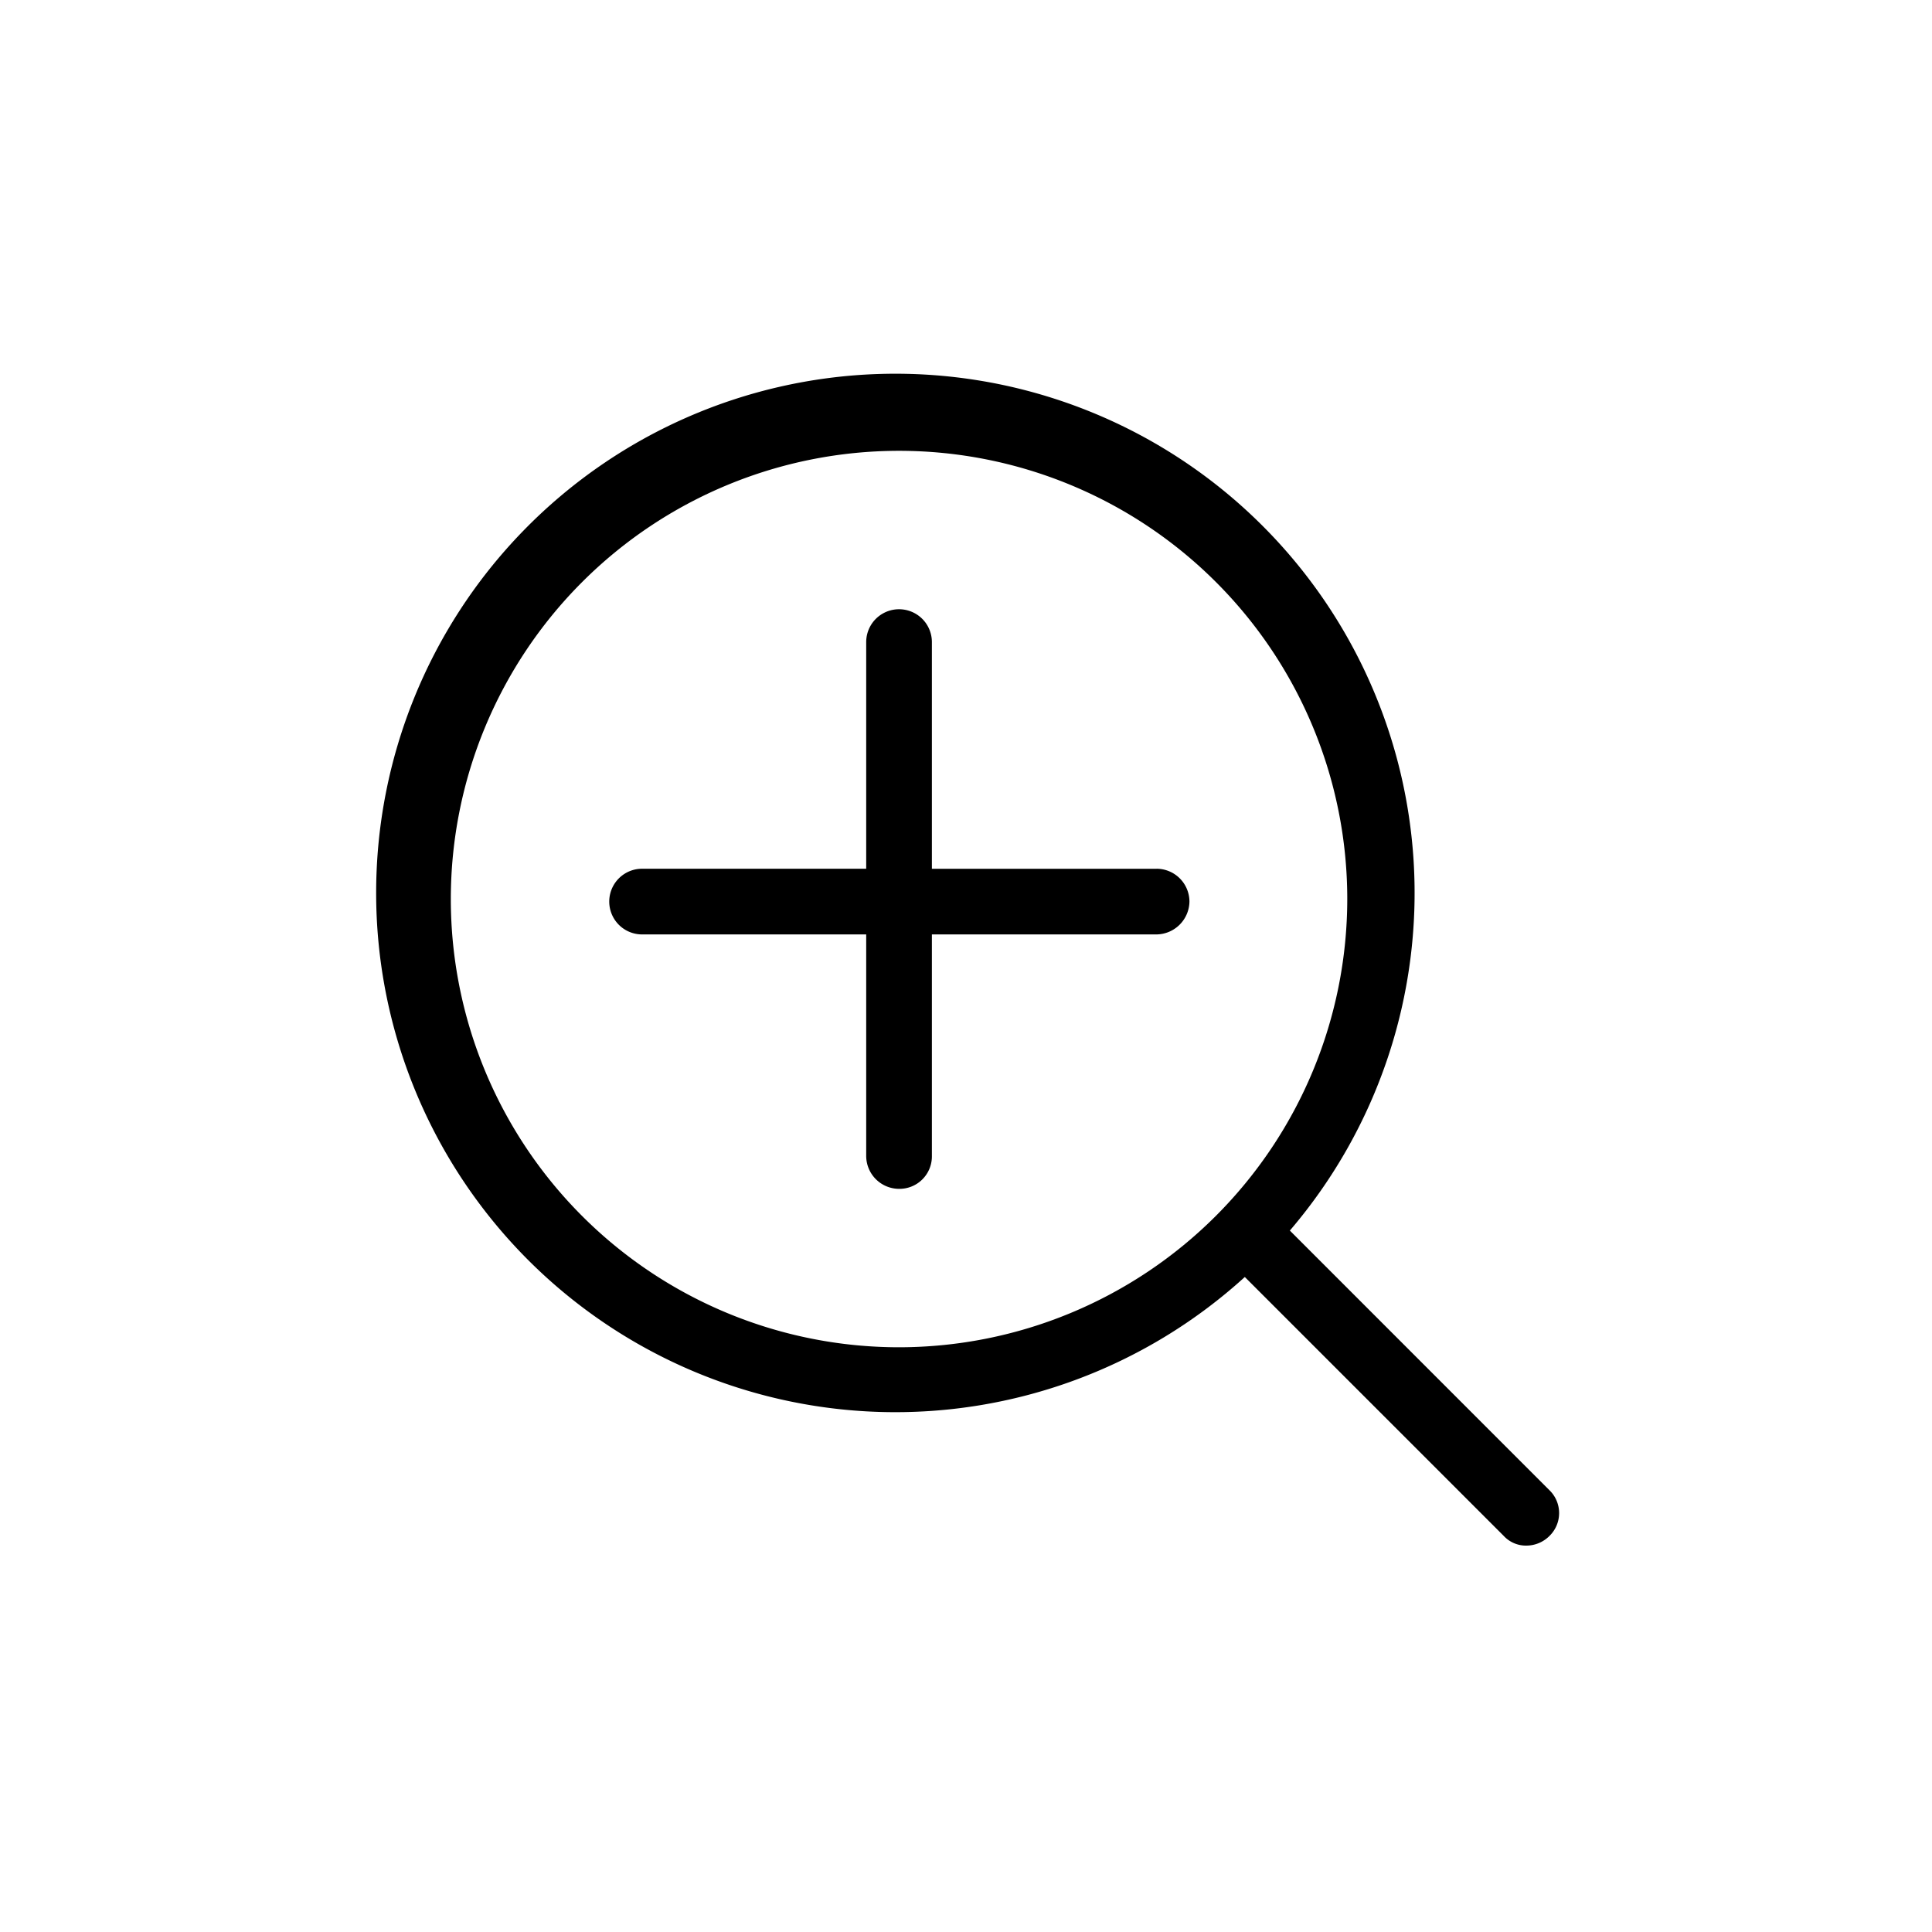 <svg  class="hidden" preserveAspectRatio="xMidYMin" xmlns="http://www.w3.org/2000/svg" viewBox="0 0 32 32" id="zoom-in">
    <path d="m25.664 24.683-4.3-4.301a8.6 8.6 0 1 0-.746.769l4.289 4.289a.5.5 0 0 0 .373.16.541.541 0 0 0 .384-.16.528.528 0 0 0 0-.757Zm-10.773-2.368a7.424 7.424 0 1 1 7.424-7.424 7.43 7.43 0 0 1-7.424 7.424Z"/>
    <path d="M19.157 14.39h-3.722v-3.755a.544.544 0 0 0-1.088 0v3.754h-3.712a.544.544 0 1 0 0 1.088h3.712v3.67a.546.546 0 0 0 .544.544.537.537 0 0 0 .544-.534v-3.68h3.722a.553.553 0 0 0 .544-.544.546.546 0 0 0-.544-.544Z"/>
</svg>
